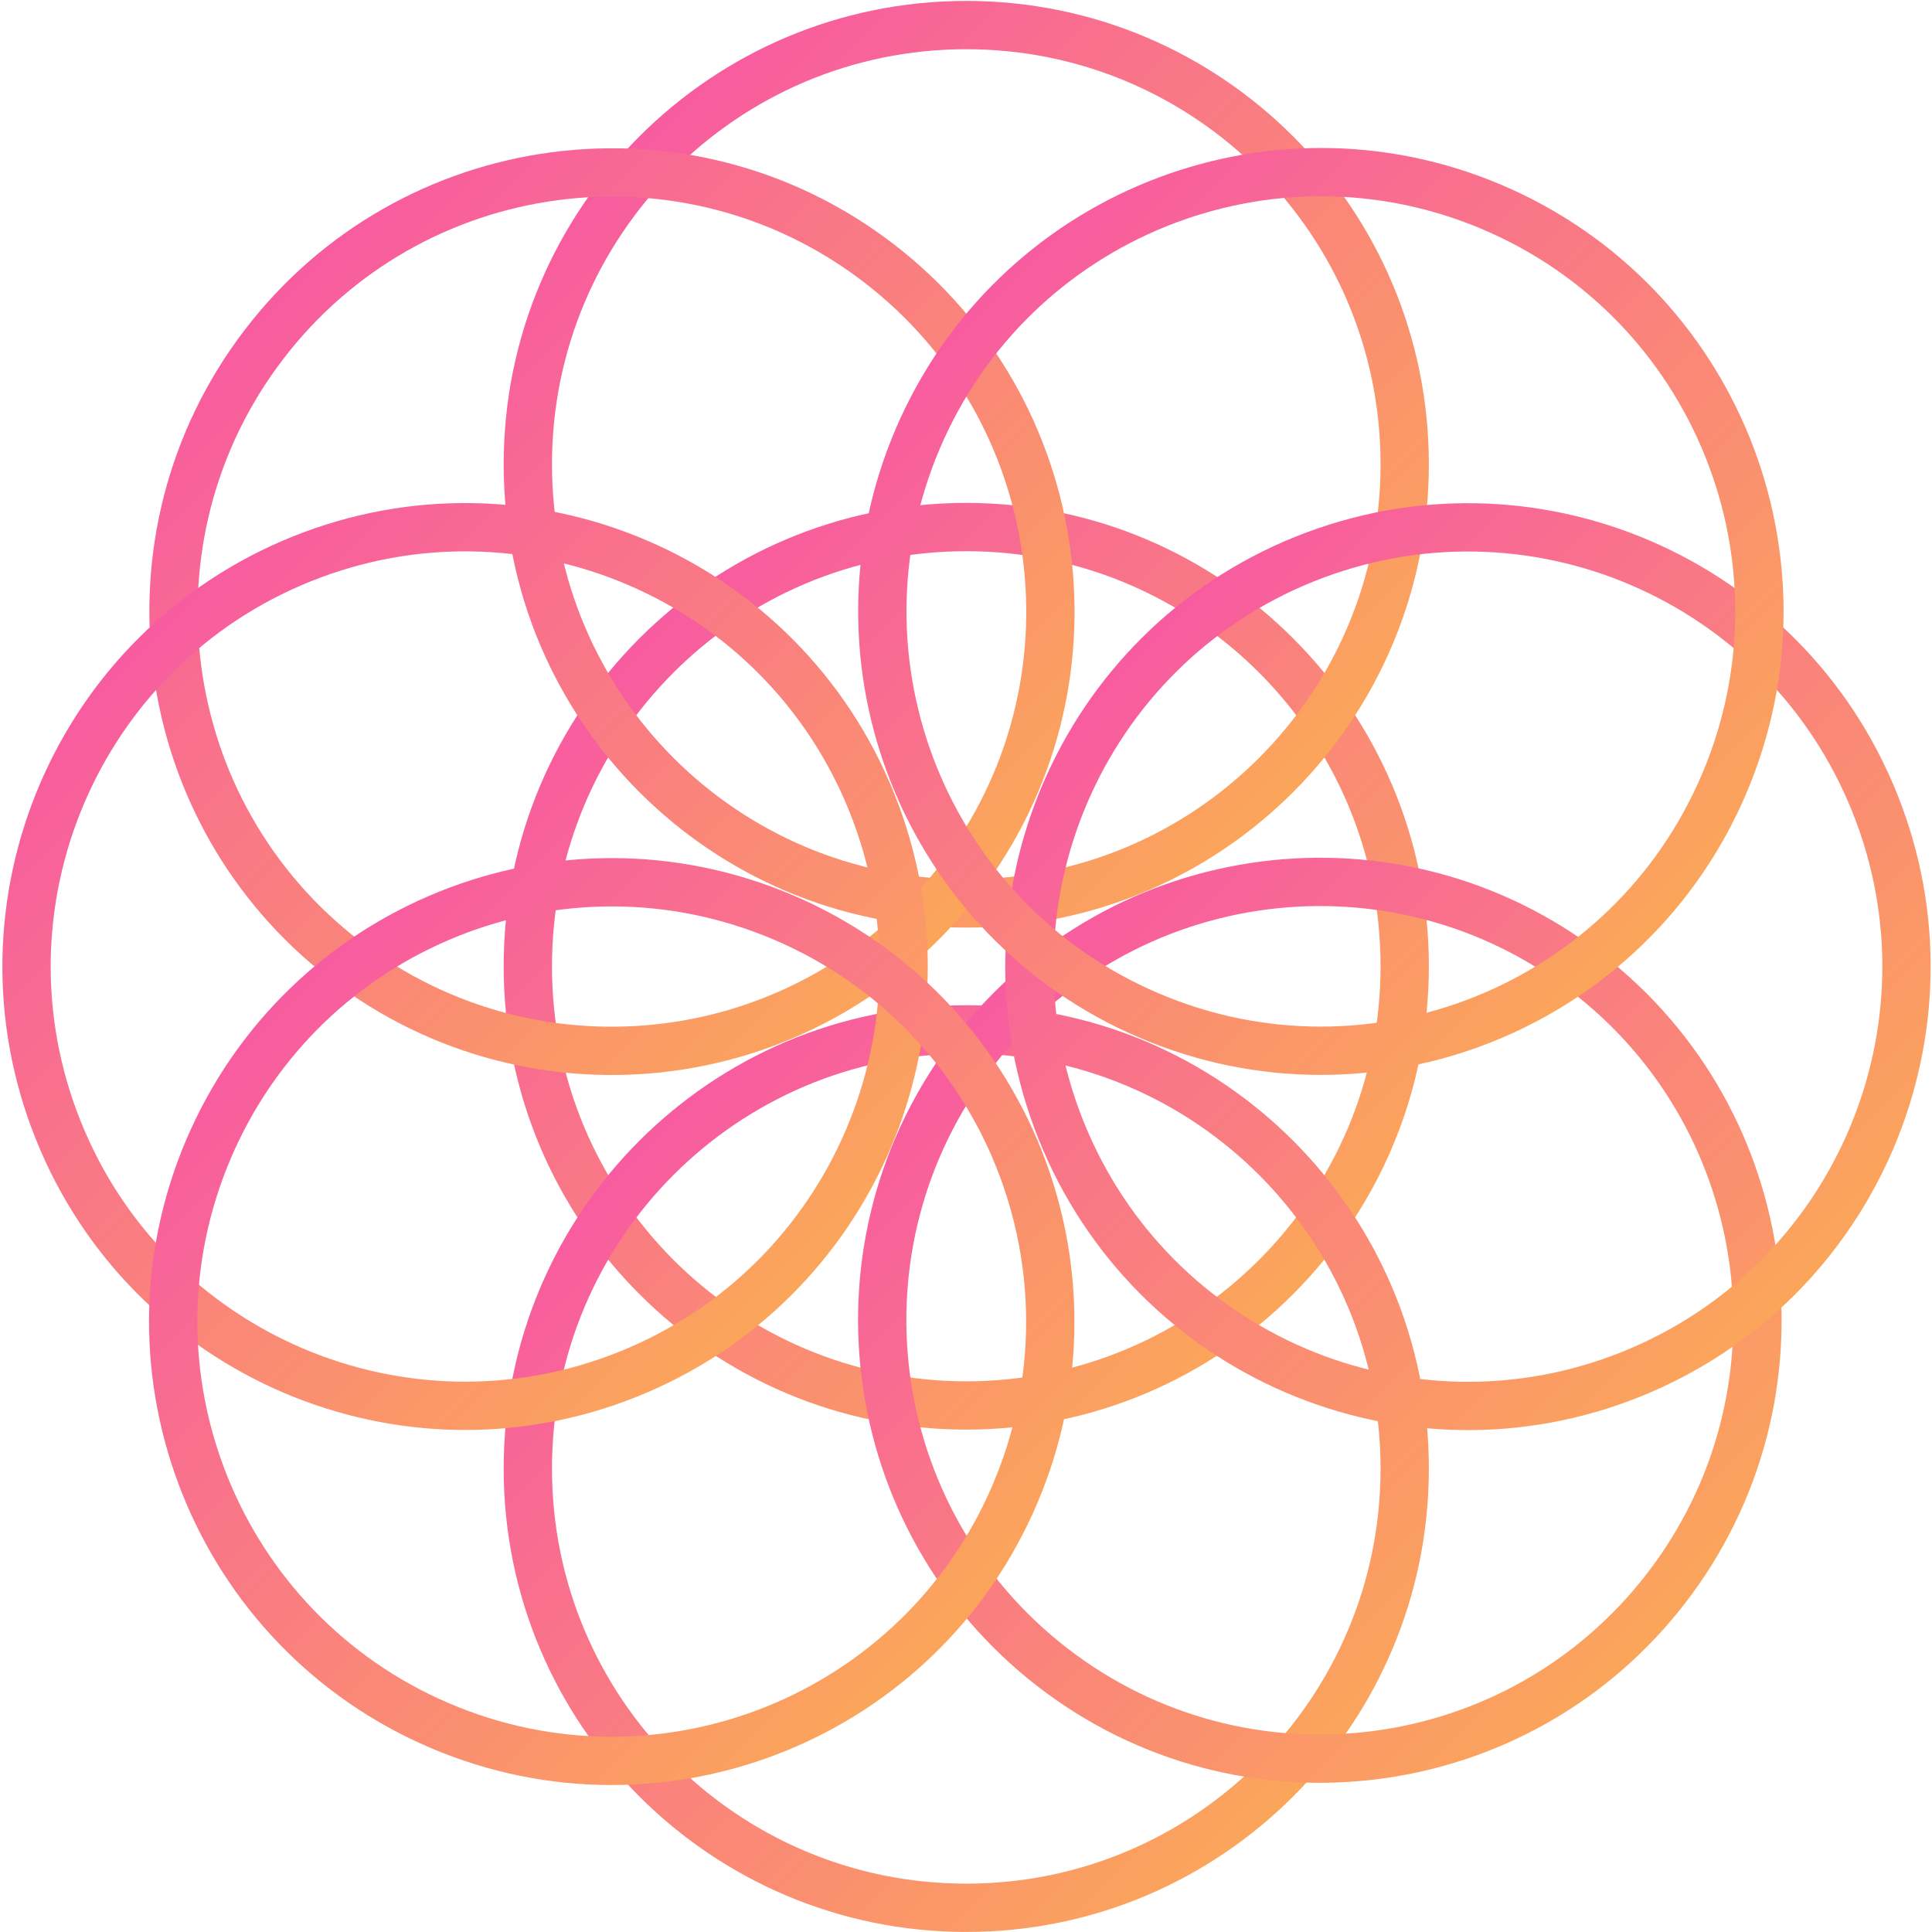 <svg width="80" height="80" viewBox="0 0 80 80" fill="none" xmlns="http://www.w3.org/2000/svg">
<g clip-path="url(#clip0_505_6764)">
<path d="M40.011 58.197C50.038 58.197 58.166 50.054 58.166 40.011C58.166 29.966 50.038 21.824 40.011 21.824C29.985 21.824 21.856 29.966 21.856 40.011C21.856 50.054 29.985 58.197 40.011 58.197Z" stroke="url(#paint0_linear_505_6764)" stroke-width="2" stroke-linecap="round" stroke-linejoin="round"/>
<path d="M40.011 78.998C50.038 78.998 58.166 70.855 58.166 60.811C58.166 50.767 50.038 42.625 40.011 42.625C29.985 42.625 21.856 50.767 21.856 60.811C21.856 70.855 29.985 78.998 40.011 78.998Z" stroke="url(#paint1_linear_505_6764)" stroke-width="2" stroke-linecap="round" stroke-linejoin="round"/>
<path d="M40.011 37.41C50.038 37.41 58.166 29.268 58.166 19.224C58.166 9.18 50.038 1.038 40.011 1.038C29.985 1.038 21.856 9.18 21.856 19.224C21.856 29.268 29.985 37.41 40.011 37.41Z" stroke="url(#paint2_linear_505_6764)" stroke-width="2" stroke-linecap="round" stroke-linejoin="round"/>
<path d="M68.994 65.763C75.11 57.829 73.647 46.429 65.726 40.303C57.805 34.176 46.425 35.642 40.309 43.576C34.193 51.511 35.656 62.91 43.577 69.037C51.498 75.164 62.877 73.698 68.994 65.763Z" stroke="url(#paint3_linear_505_6764)" stroke-width="2" stroke-linecap="round" stroke-linejoin="round"/>
<path d="M39.756 36.38C45.85 28.404 44.336 16.99 36.374 10.885C28.412 4.781 17.017 6.298 10.923 14.274C4.829 22.249 6.343 33.664 14.305 39.768C22.267 45.873 33.662 44.356 39.756 36.38Z" stroke="url(#paint4_linear_505_6764)" stroke-width="2" stroke-linecap="round" stroke-linejoin="round"/>
<path d="M67.547 56.904C76.852 53.163 81.368 42.574 77.632 33.253C73.898 23.932 63.327 19.408 54.022 23.15C44.717 26.891 40.201 37.48 43.936 46.801C47.671 56.123 58.242 60.646 67.547 56.904Z" stroke="url(#paint5_linear_505_6764)" stroke-width="2" stroke-linecap="round" stroke-linejoin="round"/>
<path d="M26.02 56.899C35.325 53.158 39.841 42.568 36.106 33.247C32.371 23.926 21.8 19.403 12.495 23.144C3.19 26.886 -1.325 37.475 2.41 46.796C6.144 56.117 16.715 60.64 26.02 56.899Z" stroke="url(#paint6_linear_505_6764)" stroke-width="2" stroke-linecap="round" stroke-linejoin="round"/>
<path d="M71.395 32.451C75.327 23.211 71.038 12.528 61.814 8.589C52.591 4.65 41.926 8.947 37.994 18.186C34.062 27.426 38.351 38.109 47.575 42.048C56.798 45.987 67.463 41.69 71.395 32.451Z" stroke="url(#paint7_linear_505_6764)" stroke-width="2" stroke-linecap="round" stroke-linejoin="round"/>
<path d="M42.031 61.856C45.963 52.616 41.674 41.933 32.45 37.994C23.227 34.055 12.562 38.352 8.63 47.591C4.698 56.831 8.988 67.514 18.211 71.453C27.434 75.392 38.099 71.095 42.031 61.856Z" stroke="url(#paint8_linear_505_6764)" stroke-width="2" stroke-linecap="round" stroke-linejoin="round"/>
</g>
<defs>
<linearGradient id="paint0_linear_505_6764" x1="21.856" y1="21.824" x2="58.229" y2="58.134" gradientUnits="userSpaceOnUse">
<stop stop-color="#F74FAC"/>
<stop offset="1" stop-color="#FCB24F"/>
</linearGradient>
<linearGradient id="paint1_linear_505_6764" x1="21.856" y1="42.625" x2="58.228" y2="78.935" gradientUnits="userSpaceOnUse">
<stop stop-color="#F74FAC"/>
<stop offset="1" stop-color="#FCB24F"/>
</linearGradient>
<linearGradient id="paint2_linear_505_6764" x1="21.856" y1="1.038" x2="58.228" y2="37.347" gradientUnits="userSpaceOnUse">
<stop stop-color="#F74FAC"/>
<stop offset="1" stop-color="#FCB24F"/>
</linearGradient>
<linearGradient id="paint3_linear_505_6764" x1="36.53" y1="36.517" x2="72.835" y2="72.759" gradientUnits="userSpaceOnUse">
<stop stop-color="#F74FAC"/>
<stop offset="1" stop-color="#FCB24F"/>
</linearGradient>
<linearGradient id="paint4_linear_505_6764" x1="7.184" y1="7.14" x2="43.558" y2="43.451" gradientUnits="userSpaceOnUse">
<stop stop-color="#F74FAC"/>
<stop offset="1" stop-color="#FCB24F"/>
</linearGradient>
<linearGradient id="paint5_linear_505_6764" x1="42.625" y1="21.836" x2="79.007" y2="58.155" gradientUnits="userSpaceOnUse">
<stop stop-color="#F74FAC"/>
<stop offset="1" stop-color="#FCB24F"/>
</linearGradient>
<linearGradient id="paint6_linear_505_6764" x1="1.098" y1="21.831" x2="37.48" y2="58.15" gradientUnits="userSpaceOnUse">
<stop stop-color="#F74FAC"/>
<stop offset="1" stop-color="#FCB24F"/>
</linearGradient>
<linearGradient id="paint7_linear_505_6764" x1="36.535" y1="7.128" x2="72.917" y2="43.447" gradientUnits="userSpaceOnUse">
<stop stop-color="#F74FAC"/>
<stop offset="1" stop-color="#FCB24F"/>
</linearGradient>
<linearGradient id="paint8_linear_505_6764" x1="7.171" y1="36.533" x2="43.553" y2="72.851" gradientUnits="userSpaceOnUse">
<stop stop-color="#F74FAC"/>
<stop offset="1" stop-color="#FCB24F"/>
</linearGradient>
<clipPath id="clip0_505_6764">
<rect width="80" height="80" fill="white"/>
</clipPath>
</defs>
</svg>
